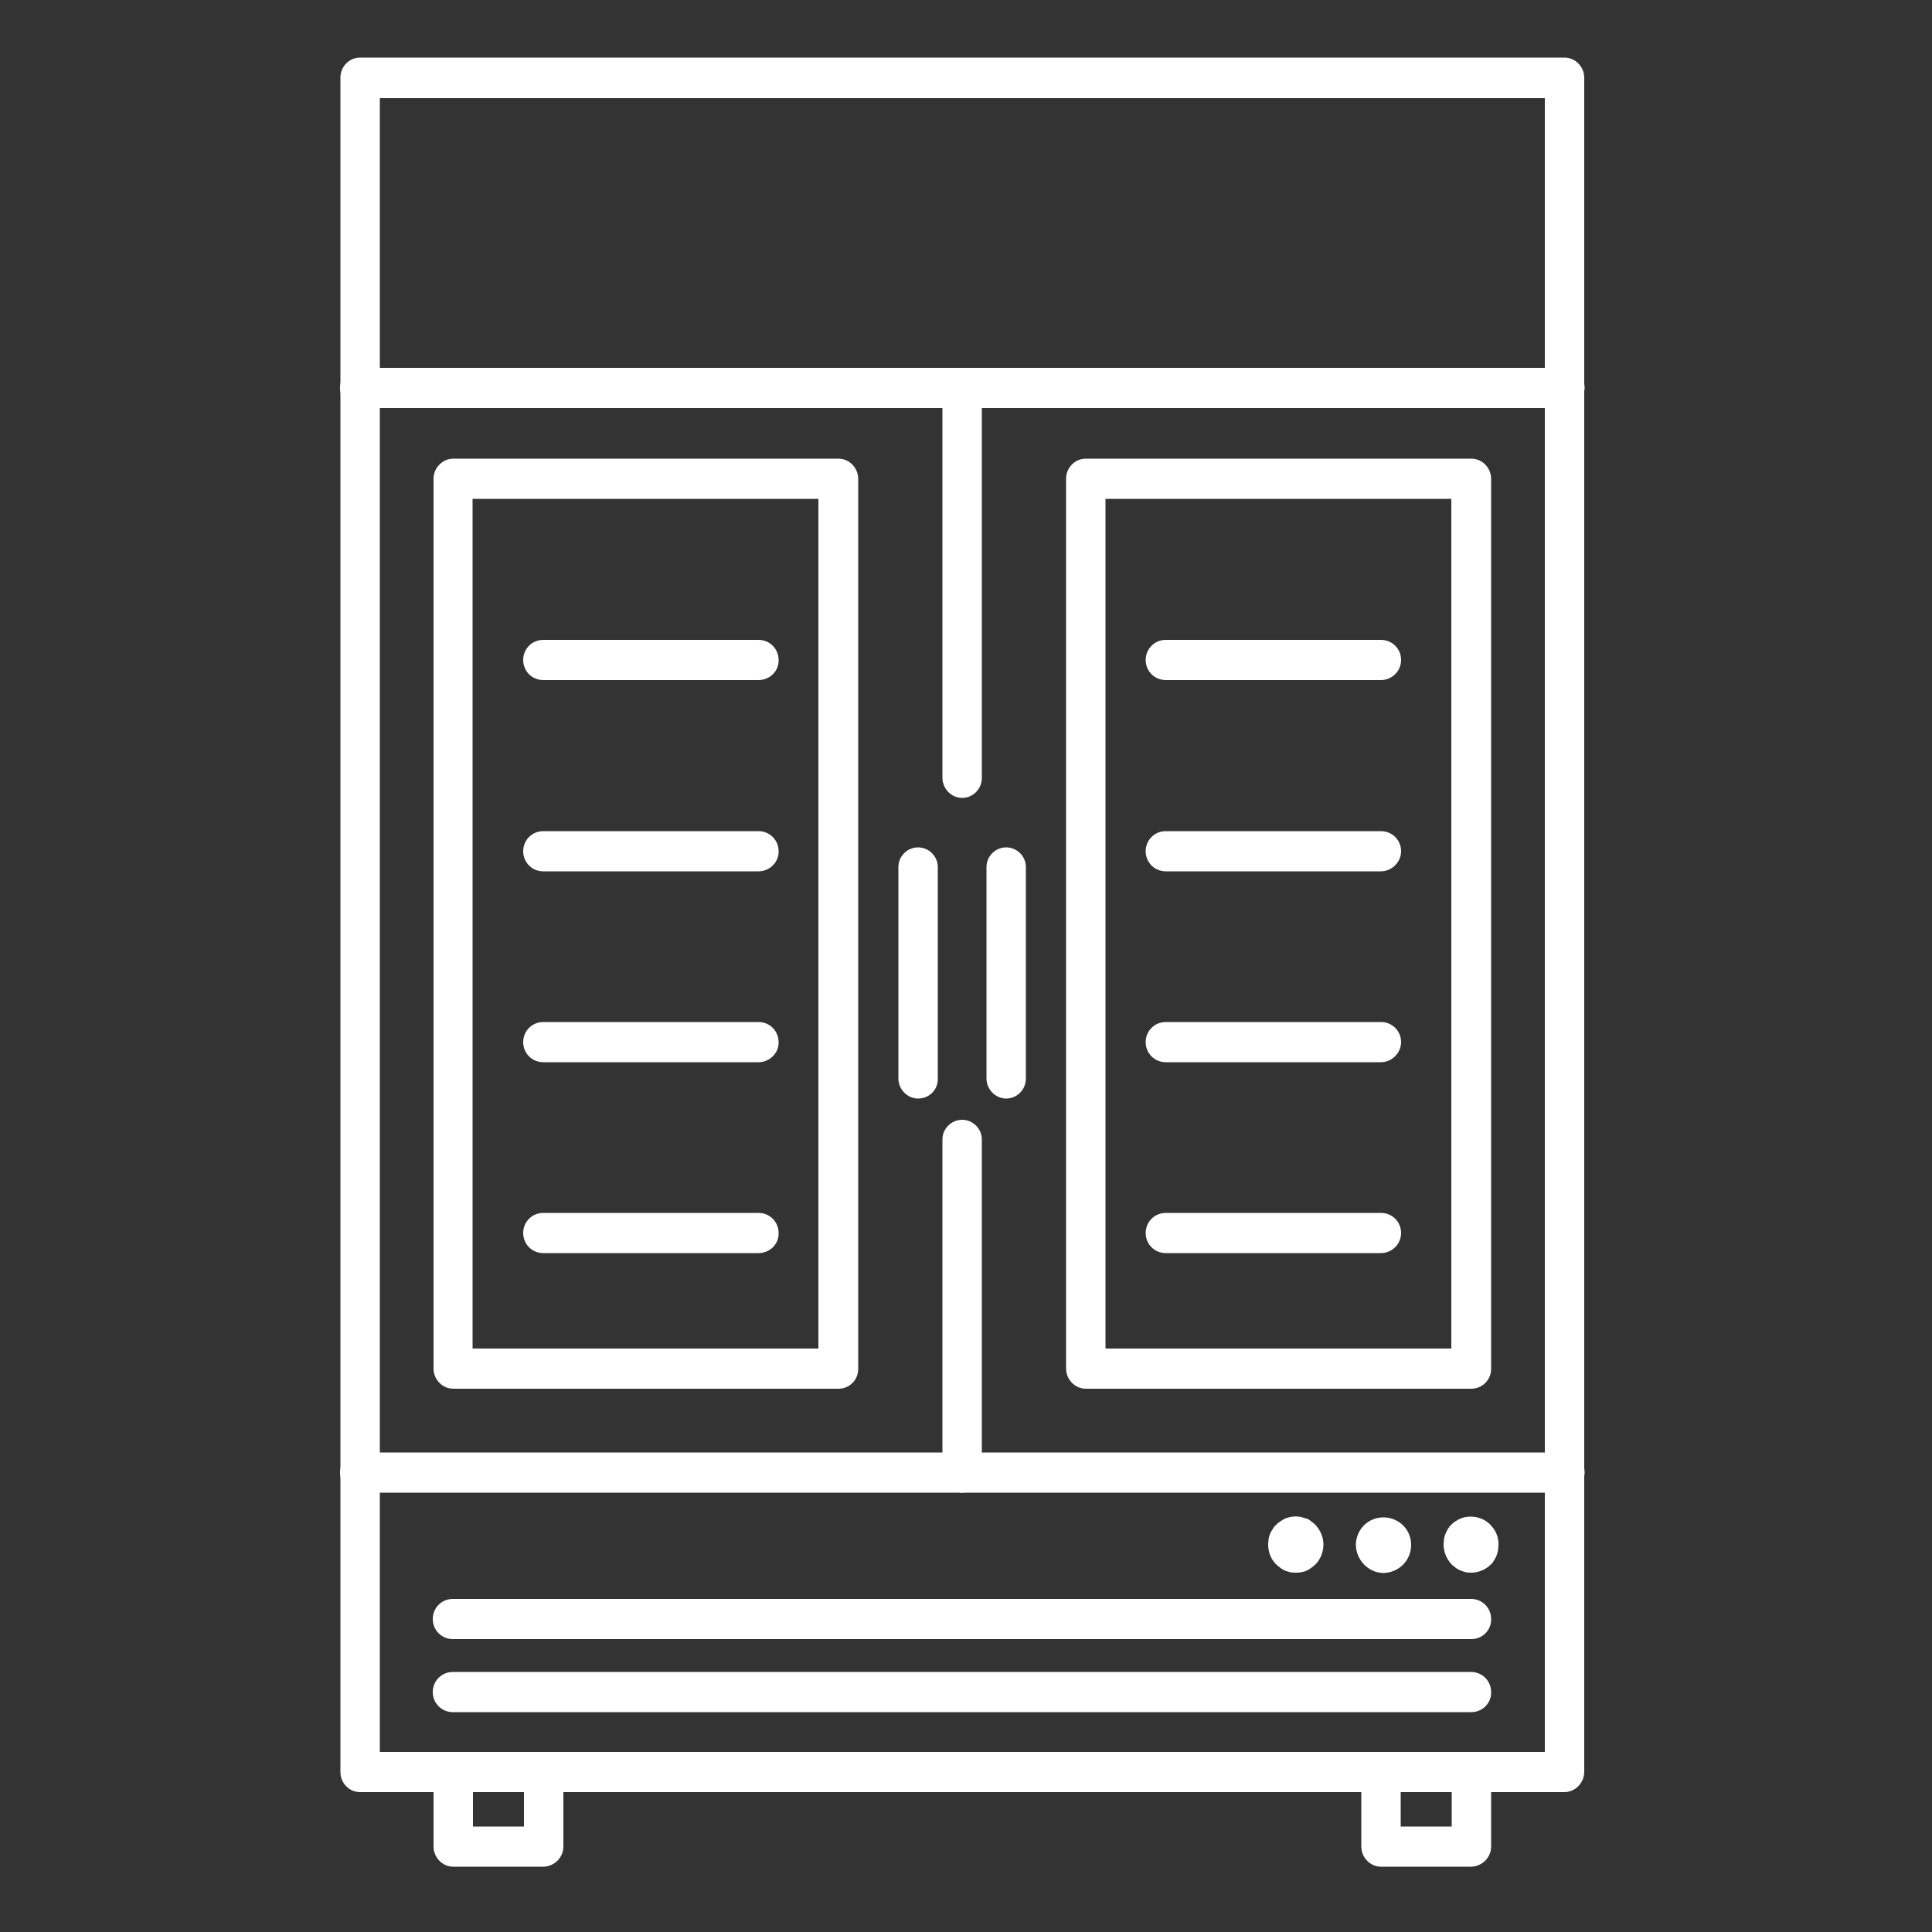 <?xml version="1.0" encoding="utf-8"?>
<!-- Generator: Adobe Illustrator 27.9.0, SVG Export Plug-In . SVG Version: 6.00 Build 0)  -->
<svg version="1.1" id="Layer_1" xmlns="http://www.w3.org/2000/svg" xmlns:xlink="http://www.w3.org/1999/xlink" x="0px" y="0px"
	 viewBox="0 0 500 500" style="enable-background:new 0 0 500 500;" xml:space="preserve">
<rect x="0" y="0" width="500" height="500" fill="#333333" stroke="none"/>
<style type="text/css">
	.st0{fill:#FFFFFF;}
</style>
<g>
	<path class="st0" d="M335.3,407c-0.5,0-0.9,0-1.4-0.1c-0.4-0.1-0.9-0.3-1.3-0.4c-0.4-0.2-0.8-0.4-1.2-0.7c-0.4-0.3-0.7-0.6-1.1-0.9
		c-1.4-1.4-2.1-3.2-2.1-5.2c0-0.5,0.1-0.9,0.1-1.4c0.1-0.5,0.2-0.9,0.4-1.4c0.2-0.4,0.4-0.8,0.7-1.2c0.2-0.4,0.5-0.8,0.9-1.1
		c0.3-0.4,0.7-0.6,1.1-0.9c0.4-0.3,0.8-0.5,1.2-0.7c0.4-0.2,0.9-0.3,1.3-0.4c0.9-0.2,1.9-0.2,2.8,0c0.5,0.1,0.9,0.3,1.4,0.4
		s0.8,0.4,1.2,0.7c0.4,0.3,0.7,0.5,1.1,0.9c1.3,1.4,2.1,3.2,2.1,5.1c0,1.9-0.7,3.8-2.1,5.2c-0.3,0.3-0.7,0.6-1.1,0.9
		c-0.4,0.3-0.8,0.5-1.2,0.7c-0.4,0.2-0.9,0.3-1.4,0.4C336.2,407,335.8,407,335.3,407"/>
	<path class="st0" d="M350.9,399.7c0.1-4,3.3-7.1,7.3-7c4,0.1,7.1,3.3,7,7.3c-0.1,3.9-3.2,7-7.2,7.1
		C354.1,407,350.9,403.7,350.9,399.7"/>
	<path class="st0" d="M380.8,407c-0.5,0-0.9,0-1.4-0.1c-0.5-0.1-0.9-0.3-1.3-0.4c-0.4-0.2-0.9-0.4-1.3-0.7c-0.4-0.3-0.7-0.6-1.1-0.9
		c-1.3-1.4-2.1-3.2-2.1-5.2c0-0.5,0.1-0.9,0.1-1.4c0.1-0.5,0.2-0.9,0.4-1.4c0.2-0.4,0.4-0.8,0.6-1.2c0.3-0.4,0.5-0.8,0.9-1.1
		c0.3-0.3,0.7-0.7,1.1-0.9c0.4-0.3,0.8-0.5,1.3-0.7c0.4-0.2,0.9-0.3,1.3-0.4c2.3-0.4,4.8,0.3,6.4,2c0.3,0.3,0.6,0.7,0.9,1.1
		c0.3,0.4,0.5,0.8,0.7,1.3c0.2,0.4,0.3,0.9,0.4,1.4c0.1,0.5,0.1,0.9,0.1,1.4c0,0.5-0.1,0.9-0.1,1.4c-0.1,0.5-0.2,0.9-0.4,1.4
		s-0.4,0.9-0.7,1.3c-0.2,0.4-0.5,0.8-0.9,1.1C384.5,406.2,382.6,407,380.8,407"/>
	<path class="st0" d="M404.8,463.8H93.2c-2.9,0-5.1-2.4-5.1-5.2V20.1c0-2.8,2.2-5.2,5.1-5.2h311.7c2.8,0,5.1,2.4,5.1,5.2v438.4
		C410,461.4,407.7,463.8,404.8,463.8 M98.3,453.4h301.5v-428H98.3V453.4z"/>
	<path class="st0" d="M404.8,105.6H93.2c-2.9,0-5.2-2.3-5.2-5.2c0-2.9,2.3-5.2,5.2-5.2h311.7c2.9,0,5.2,2.3,5.2,5.2
		C410,103.3,407.7,105.6,404.8,105.6"/>
	<path class="st0" d="M380.8,359.4H281c-2.8,0-5.1-2.4-5.1-5.2V123.9c0-2.8,2.2-5.2,5.1-5.2h99.8c2.8,0,5.1,2.4,5.1,5.2v230.4
		C385.9,357.1,383.6,359.4,380.8,359.4 M286.1,349h89.5V129.1h-89.5V349z"/>
	<path class="st0" d="M217,359.4h-99.7c-2.8,0-5.1-2.4-5.1-5.2V123.9c0-2.8,2.3-5.2,5.1-5.2H217c2.8,0,5.1,2.4,5.1,5.2v230.4
		C222.1,357.1,219.9,359.4,217,359.4 M122.3,349h89.5V129.1h-89.5V349z"/>
	<path class="st0" d="M260.4,284.3c-2.8,0-5.1-2.4-5.1-5.2v-54.7c0-2.8,2.3-5.1,5.1-5.1c2.8,0,5.1,2.3,5.1,5.1v0v54.7
		C265.5,282,263.2,284.3,260.4,284.3z"/>
	<path class="st0" d="M237.6,284.3c-2.8,0-5.1-2.4-5.1-5.2v-54.7c0-2.8,2.3-5.1,5.1-5.1c2.8,0,5.1,2.3,5.1,5.1v0v54.7
		C242.8,282,240.5,284.3,237.6,284.3z"/>
	<path class="st0" d="M249,206.5c-2.8,0-5.1-2.4-5.1-5.2V100.4c0-2.8,2.3-5.1,5.1-5.1c2.8,0,5.1,2.3,5.1,5.1v0v100.9
		C254.1,204.2,251.8,206.5,249,206.5"/>
	<path class="st0" d="M249,386.3c-2.8,0-5.1-2.4-5.1-5.2v-86.2c0-2.8,2.3-5.1,5.1-5.1c2.8,0,5.1,2.3,5.1,5.1v0v86.2
		C254.1,384,251.8,386.3,249,386.3"/>
	<path class="st0" d="M404.8,386.3H93.2c-2.9,0-5.2-2.3-5.2-5.2c0-2.9,2.3-5.2,5.2-5.2h311.7c2.9,0,5.2,2.3,5.2,5.2
		C410,384,407.7,386.3,404.8,386.3"/>
	<path class="st0" d="M380.8,424.2H117.2c-2.9,0-5.2-2.3-5.2-5.2c0-2.9,2.3-5.2,5.2-5.2h263.5c2.9,0,5.2,2.3,5.2,5.2
		C386,421.9,383.6,424.2,380.8,424.2"/>
	<path class="st0" d="M380.8,443.1H117.2c-2.9,0-5.2-2.3-5.2-5.2c0-2.9,2.3-5.2,5.2-5.2h263.5c2.9,0,5.2,2.3,5.2,5.2
		C386,440.8,383.6,443.1,380.8,443.1"/>
	<path class="st0" d="M380.8,483.1h-23.4c-2.8,0-5.1-2.4-5.1-5.2v-19.3c0-2.8,2.3-5.1,5.1-5.1s5.1,2.3,5.1,5.1v0v14.1h13.2v-14.1
		c0-2.8,2.3-5.1,5.1-5.1c2.8,0,5.1,2.3,5.1,5.1v0v19.3C385.9,480.7,383.6,483,380.8,483.1"/>
	<path class="st0" d="M140.7,483.1h-23.4c-2.8,0-5.1-2.4-5.1-5.2v-19.3c0-2.8,2.3-5.1,5.1-5.1c2.8,0,5.1,2.3,5.1,5.1v0v14.1h13.2
		v-14.1c0-2.8,2.3-5.1,5.1-5.1c2.8,0,5.1,2.3,5.1,5.1v0v19.3C145.8,480.7,143.5,483,140.7,483.1"/>
	<path class="st0" d="M357.4,176h-55.7c-2.9,0-5.2-2.3-5.2-5.2c0-2.9,2.3-5.2,5.2-5.2h55.7c2.9,0,5.2,2.3,5.2,5.2
		C362.6,173.7,360.2,176,357.4,176"/>
	<path class="st0" d="M196.3,176h-55.7c-2.9,0-5.2-2.3-5.2-5.2c0-2.9,2.3-5.2,5.2-5.2h55.7c2.9,0,5.2,2.3,5.2,5.2
		C201.6,173.7,199.2,176,196.3,176"/>
	<path class="st0" d="M357.4,225.5h-55.7c-2.9,0-5.2-2.3-5.2-5.2c0-2.9,2.3-5.2,5.2-5.2h55.7c2.9,0,5.2,2.3,5.2,5.2
		C362.6,223.1,360.2,225.5,357.4,225.5"/>
	<path class="st0" d="M196.3,225.5h-55.7c-2.9,0-5.2-2.3-5.2-5.2c0-2.9,2.3-5.2,5.2-5.2h55.7c2.9,0,5.2,2.3,5.2,5.2
		C201.6,223.1,199.2,225.5,196.3,225.5"/>
	<path class="st0" d="M357.4,274.9h-55.7c-2.9,0-5.2-2.3-5.2-5.2c0-2.9,2.3-5.2,5.2-5.2h55.7c2.9,0,5.2,2.3,5.2,5.2
		C362.6,272.5,360.2,274.9,357.4,274.9"/>
	<path class="st0" d="M196.3,274.9h-55.7c-2.9,0-5.2-2.3-5.2-5.2c0-2.9,2.3-5.2,5.2-5.2h55.7c2.9,0,5.2,2.3,5.2,5.2
		C201.6,272.5,199.2,274.9,196.3,274.9"/>
	<path class="st0" d="M357.4,324.3h-55.7c-2.9,0-5.2-2.3-5.2-5.2c0-2.9,2.3-5.2,5.2-5.2h55.7c2.9,0,5.2,2.3,5.2,5.2
		C362.6,322,360.2,324.3,357.4,324.3"/>
	<path class="st0" d="M196.3,324.3h-55.7c-2.9,0-5.2-2.3-5.2-5.2c0-2.9,2.3-5.2,5.2-5.2h55.7c2.9,0,5.2,2.3,5.2,5.2
		C201.6,322,199.2,324.3,196.3,324.3"/>
</g>
</svg>
